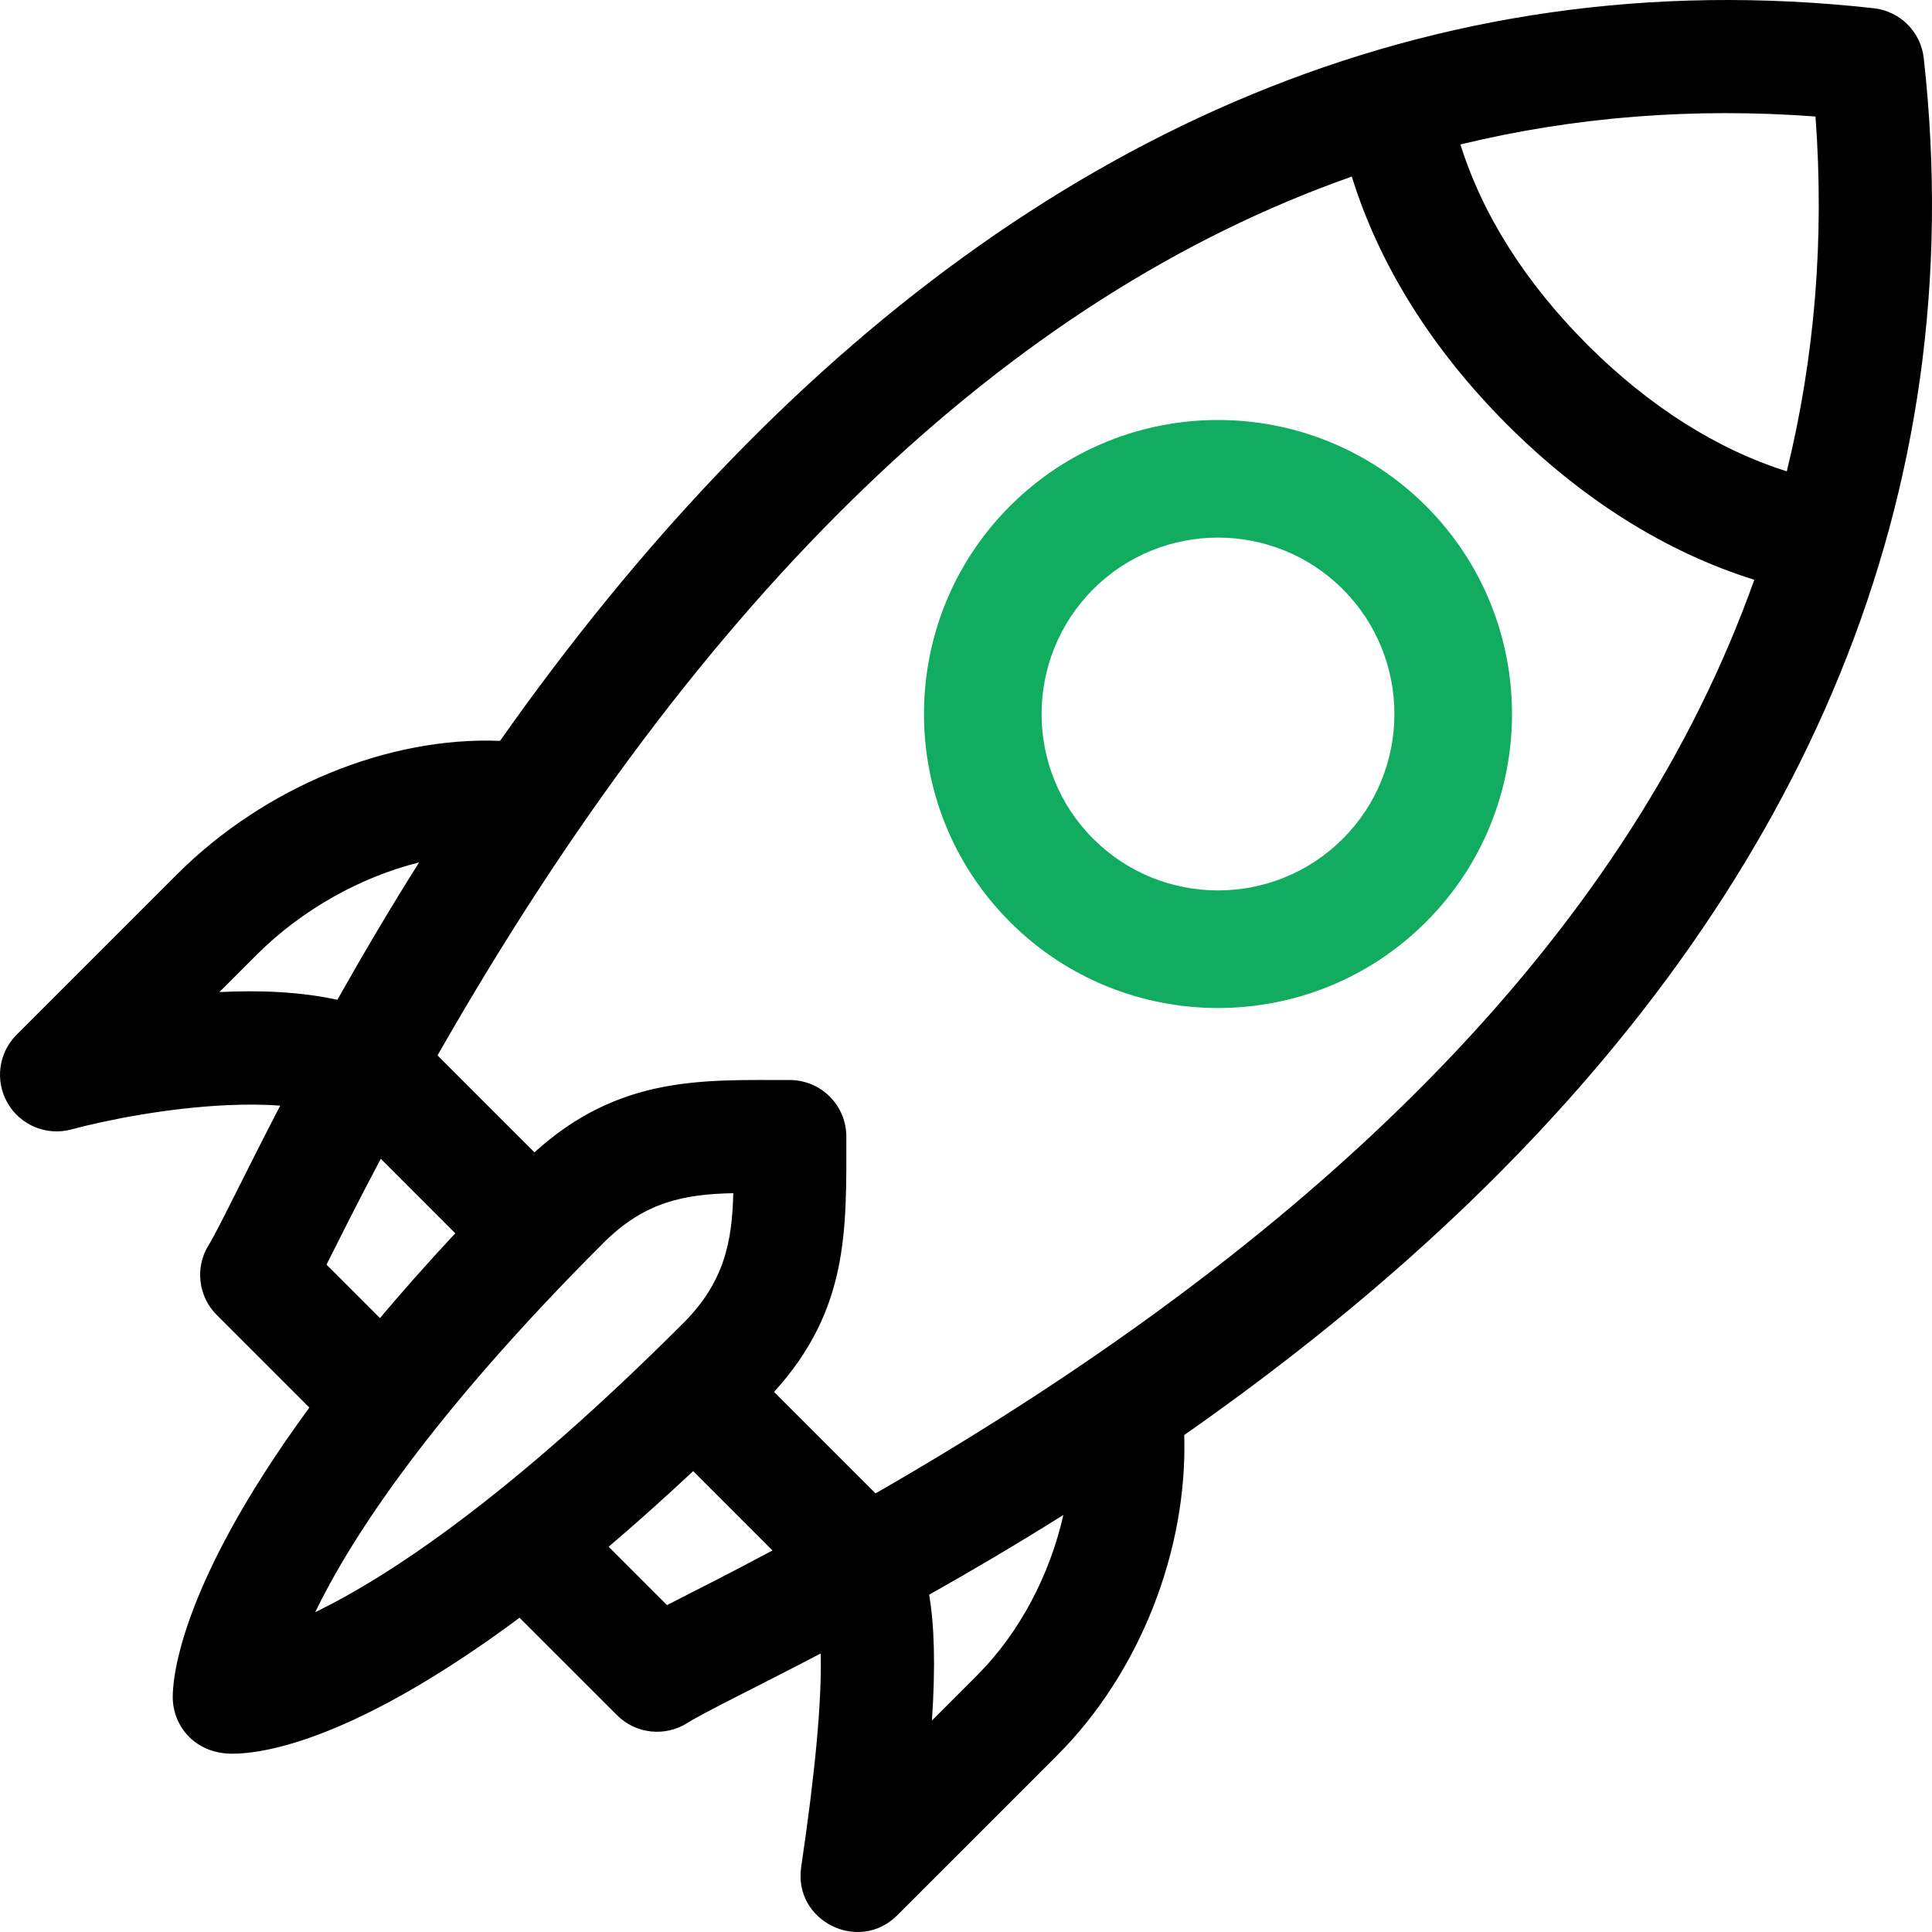 <svg width="46" height="46" viewBox="0 0 46 46" fill="none" xmlns="http://www.w3.org/2000/svg">
<path d="M45.804 1.387C45.735 0.76 45.24 0.265 44.613 0.196C33.948 -0.989 24.856 3.278 17.44 10.911C15.318 13.096 13.477 15.408 11.905 17.64C9.246 17.532 6.297 18.735 4.207 20.825L0.395 24.637C-0.037 25.069 -0.124 25.736 0.181 26.264C0.486 26.792 1.107 27.05 1.697 26.892C2.581 26.654 4.019 26.378 5.399 26.314C5.904 26.291 6.323 26.298 6.672 26.325C5.831 27.942 5.186 29.298 4.972 29.637C4.637 30.17 4.715 30.863 5.16 31.308L7.366 33.514C4.155 37.892 4.102 40.134 4.114 40.452C4.137 41.125 4.662 41.755 5.531 41.755C6.283 41.755 8.442 41.435 12.37 38.518L14.691 40.838C15.139 41.286 15.839 41.361 16.373 41.019C16.735 40.786 18.011 40.168 19.541 39.368C19.567 40.509 19.412 42.183 19.076 44.453C18.885 45.74 20.45 46.515 21.362 45.603L25.174 41.791C27.14 39.825 28.28 36.906 28.196 34.167C30.547 32.524 32.993 30.586 35.277 28.347C42.838 20.932 46.974 11.91 45.804 1.387ZM43.226 2.774C43.441 5.679 43.211 8.496 42.543 11.222C40.882 10.699 39.259 9.672 37.793 8.206C36.322 6.735 35.292 5.105 34.772 3.439C37.496 2.78 40.315 2.557 43.226 2.774ZM5.223 23.621L6.113 22.731C7.189 21.656 8.588 20.881 9.979 20.533C9.252 21.687 8.604 22.788 8.033 23.805C7.15 23.61 6.169 23.574 5.223 23.621ZM7.774 30.11C8.066 29.535 8.418 28.813 9.066 27.59L10.84 29.364C10.18 30.072 9.584 30.745 9.047 31.383L7.774 30.11ZM14.365 29.595C15.347 28.613 16.289 28.434 17.459 28.409C17.433 29.548 17.25 30.522 16.271 31.501C12.087 35.685 9.219 37.553 7.503 38.387C8.35 36.639 10.223 33.736 14.365 29.595ZM15.881 38.217L14.491 36.827C15.126 36.287 15.796 35.69 16.504 35.027L18.392 36.916C17.151 37.579 16.633 37.828 15.881 38.217ZM23.268 39.885L22.189 40.964C22.276 39.657 22.246 38.704 22.123 37.969C23.114 37.411 24.19 36.779 25.318 36.071C24.997 37.496 24.274 38.879 23.268 39.885ZM20.846 35.557L18.43 33.141C20.218 31.173 20.151 29.277 20.151 27.063C20.151 26.318 19.548 25.715 18.803 25.715C16.734 25.715 14.743 25.604 12.725 27.437L10.417 25.129C16.719 14.08 24.002 7.085 32.186 4.204C32.834 6.301 34.095 8.32 35.887 10.112C37.671 11.896 39.681 13.154 41.769 13.804C38.871 21.943 31.877 29.221 20.846 35.557Z" fill="black"/>
<path d="M33.952 12.048C31.221 9.317 26.778 9.317 24.048 12.048C21.317 14.778 21.317 19.222 24.048 21.952C26.778 24.683 31.221 24.683 33.952 21.952C36.683 19.222 36.683 14.778 33.952 12.048ZM31.971 19.971C30.333 21.61 27.667 21.61 26.029 19.971C24.39 18.333 24.39 15.667 26.029 14.029C27.667 12.391 30.333 12.39 31.971 14.029C33.61 15.667 33.61 18.333 31.971 19.971Z" fill="#11AC5F"/>
</svg>
